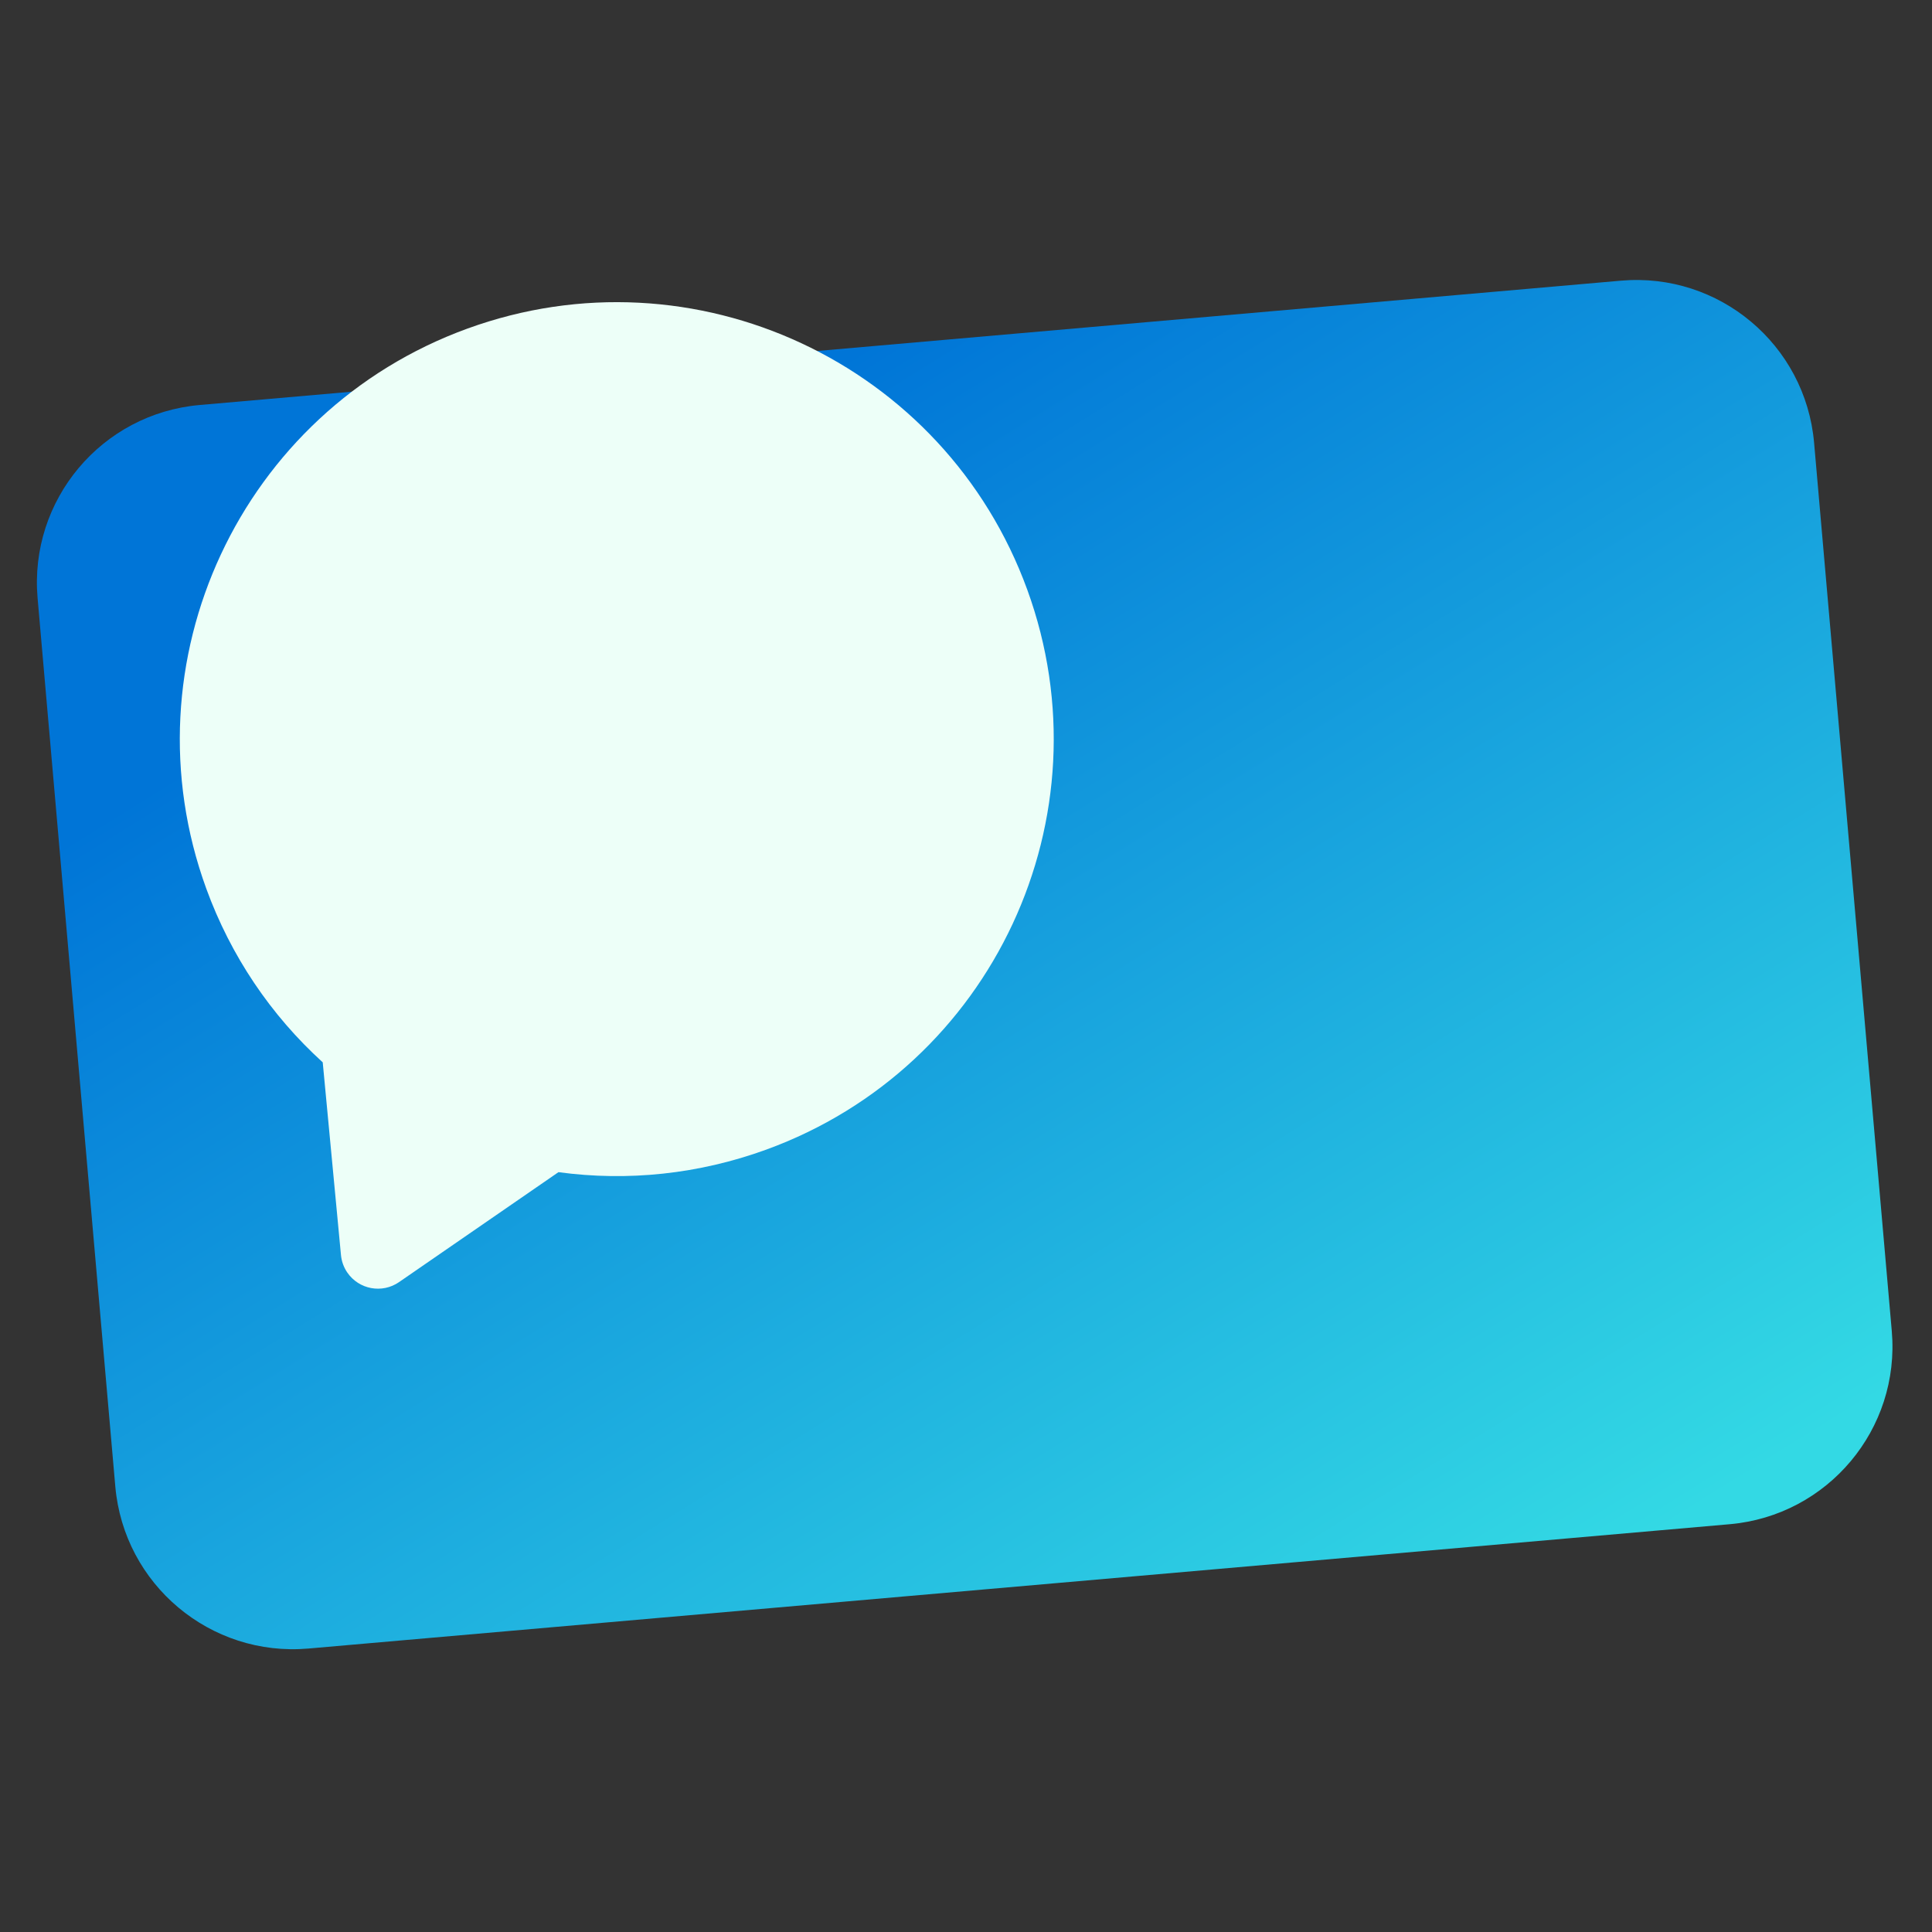 <svg width="72" height="72" viewBox="0 0 72 72" fill="none" xmlns="http://www.w3.org/2000/svg">
<rect x="0" y="0" width="72" height="72" fill="#333333" stroke="none"/>
<g clip-path="url(#clip0_3837_3652)">
<mask id="mask0_3837_3652" style="mask-type:luminance" maskUnits="userSpaceOnUse" x="0" y="0" width="72" height="72">
<path d="M72 0H0V72H72V0Z" fill="white"/>
</mask>
<g mask="url(#mask0_3837_3652)">
<mask id="mask1_3837_3652" style="mask-type:luminance" maskUnits="userSpaceOnUse" x="-1" y="-1" width="74" height="74">
<path d="M-0.25 -0.25H72.25V72.25H-0.25V-0.25Z" fill="white"/>
</mask>
<g mask="url(#mask1_3837_3652)">
<path d="M39.339 26.03L13.964 26.247C13.139 26.254 12.428 26.733 12.086 27.425L11.886 28.077C11.873 28.176 11.867 28.277 11.867 28.38L12.085 53.755C12.091 54.531 12.514 55.205 13.14 55.568L14.053 55.847C14.107 55.851 14.162 55.852 14.217 55.852L39.593 55.635C40.761 55.624 41.7 54.67 41.689 53.502L41.472 28.126C41.464 27.18 40.836 26.384 39.976 26.122C39.775 26.06 39.561 26.028 39.339 26.03Z" fill="url(#paint0_linear_3837_3652)"/>
<path d="M18.556 26.208L13.963 26.247C13.707 26.249 13.461 26.297 13.235 26.383C12.659 26.81 12.187 27.387 11.886 28.078C11.873 28.177 11.866 28.277 11.867 28.38L12.084 53.755C12.09 54.458 12.439 55.078 12.97 55.458L14.256 55.851L39.593 55.634C40.761 55.624 41.699 54.669 41.689 53.502L41.516 33.226L18.556 26.208Z" fill="url(#paint1_linear_3837_3652)"/>
<path d="M18.556 26.208L13.963 26.247C13.707 26.249 13.461 26.297 13.235 26.383C12.659 26.81 12.187 27.387 11.886 28.078C11.873 28.177 11.866 28.277 11.867 28.38L12.009 43.771L40.996 49.255L41.516 33.226L18.556 26.208Z" fill="url(#paint2_linear_3837_3652)"/>
<path d="M28.322 19.45L28.32 48.238C28.32 49.563 29.395 50.637 30.72 50.637L59.508 50.638C60.833 50.638 61.907 49.564 61.907 48.239L61.908 19.451C61.908 18.126 60.834 17.052 59.509 17.052L30.721 17.051C30.505 17.051 30.297 17.079 30.098 17.132C29.075 17.406 28.322 18.34 28.322 19.45Z" fill="url(#paint3_radial_3837_3652)"/>
<path d="M7.442 15.093C3.786 15.413 1.081 18.636 1.401 22.292L4.297 55.395C4.617 59.051 7.84 61.756 11.496 61.436L64.46 56.803C68.116 56.483 70.821 53.26 70.501 49.603L67.606 16.501C67.286 12.845 64.062 10.14 60.406 10.46L7.442 15.093Z" fill="url(#paint4_linear_3837_3652)"/>
<path d="M38.284 21.978C35.209 13.529 25.867 9.172 17.418 12.246C8.969 15.321 4.612 24.664 7.686 33.113C8.601 35.626 10.092 37.832 12.027 39.59L12.707 46.772C12.729 47.007 12.811 47.233 12.945 47.427C13.379 48.056 14.241 48.215 14.87 47.781L20.812 43.683C23.398 44.034 26.043 43.757 28.553 42.844C37.002 39.769 41.359 30.427 38.284 21.978Z" fill="#EDFFF8"/>
</g>
</g>
</g>
<defs>
<linearGradient id="paint0_linear_3837_3652" x1="37.055" y1="53.573" x2="15.291" y2="27.814" gradientUnits="userSpaceOnUse">
<stop stop-color="#0580A1"/>
<stop offset="0.5" stop-color="#086490"/>
<stop offset="1" stop-color="#0B487F"/>
</linearGradient>
<linearGradient id="paint1_linear_3837_3652" x1="24.322" y1="41.76" x2="20.012" y2="59.552" gradientUnits="userSpaceOnUse">
<stop stop-color="#47229F" stop-opacity="0"/>
<stop offset="0.25" stop-color="#28125D" stop-opacity="0.4"/>
<stop offset="0.5" stop-color="#09011B" stop-opacity="0.8"/>
<stop offset="0.75" stop-color="#28125D" stop-opacity="0.4"/>
<stop offset="1" stop-color="#47229F" stop-opacity="0"/>
</linearGradient>
<linearGradient id="paint2_linear_3837_3652" x1="12.771" y1="29.423" x2="20.405" y2="31.402" gradientUnits="userSpaceOnUse">
<stop stop-color="#47229F" stop-opacity="0"/>
<stop offset="0.25" stop-color="#28125D" stop-opacity="0.405"/>
<stop offset="0.5" stop-color="#09011B" stop-opacity="0.81"/>
<stop offset="0.75" stop-color="#28125D" stop-opacity="0.405"/>
<stop offset="1" stop-color="#47229F" stop-opacity="0"/>
</linearGradient>
<radialGradient id="paint3_radial_3837_3652" cx="0" cy="0" r="1" gradientUnits="userSpaceOnUse" gradientTransform="translate(57.725 29.587) rotate(-14.998) scale(32.125)">
<stop stop-color="#D5C41C"/>
<stop offset="0.5" stop-color="#94BC46"/>
<stop offset="1" stop-color="#53B571"/>
</radialGradient>
<linearGradient id="paint4_linear_3837_3652" x1="24.076" y1="17.918" x2="52.15" y2="63.171" gradientUnits="userSpaceOnUse">
<stop stop-color="#0075D7"/>
<stop offset="0.5" stop-color="#1AA7DE"/>
<stop offset="1" stop-color="#33D9E4"/>
</linearGradient>
<clipPath id="clip0_3837_3652">
<rect width="72" height="72" fill="white"/>
</clipPath>
</defs>
</svg>
